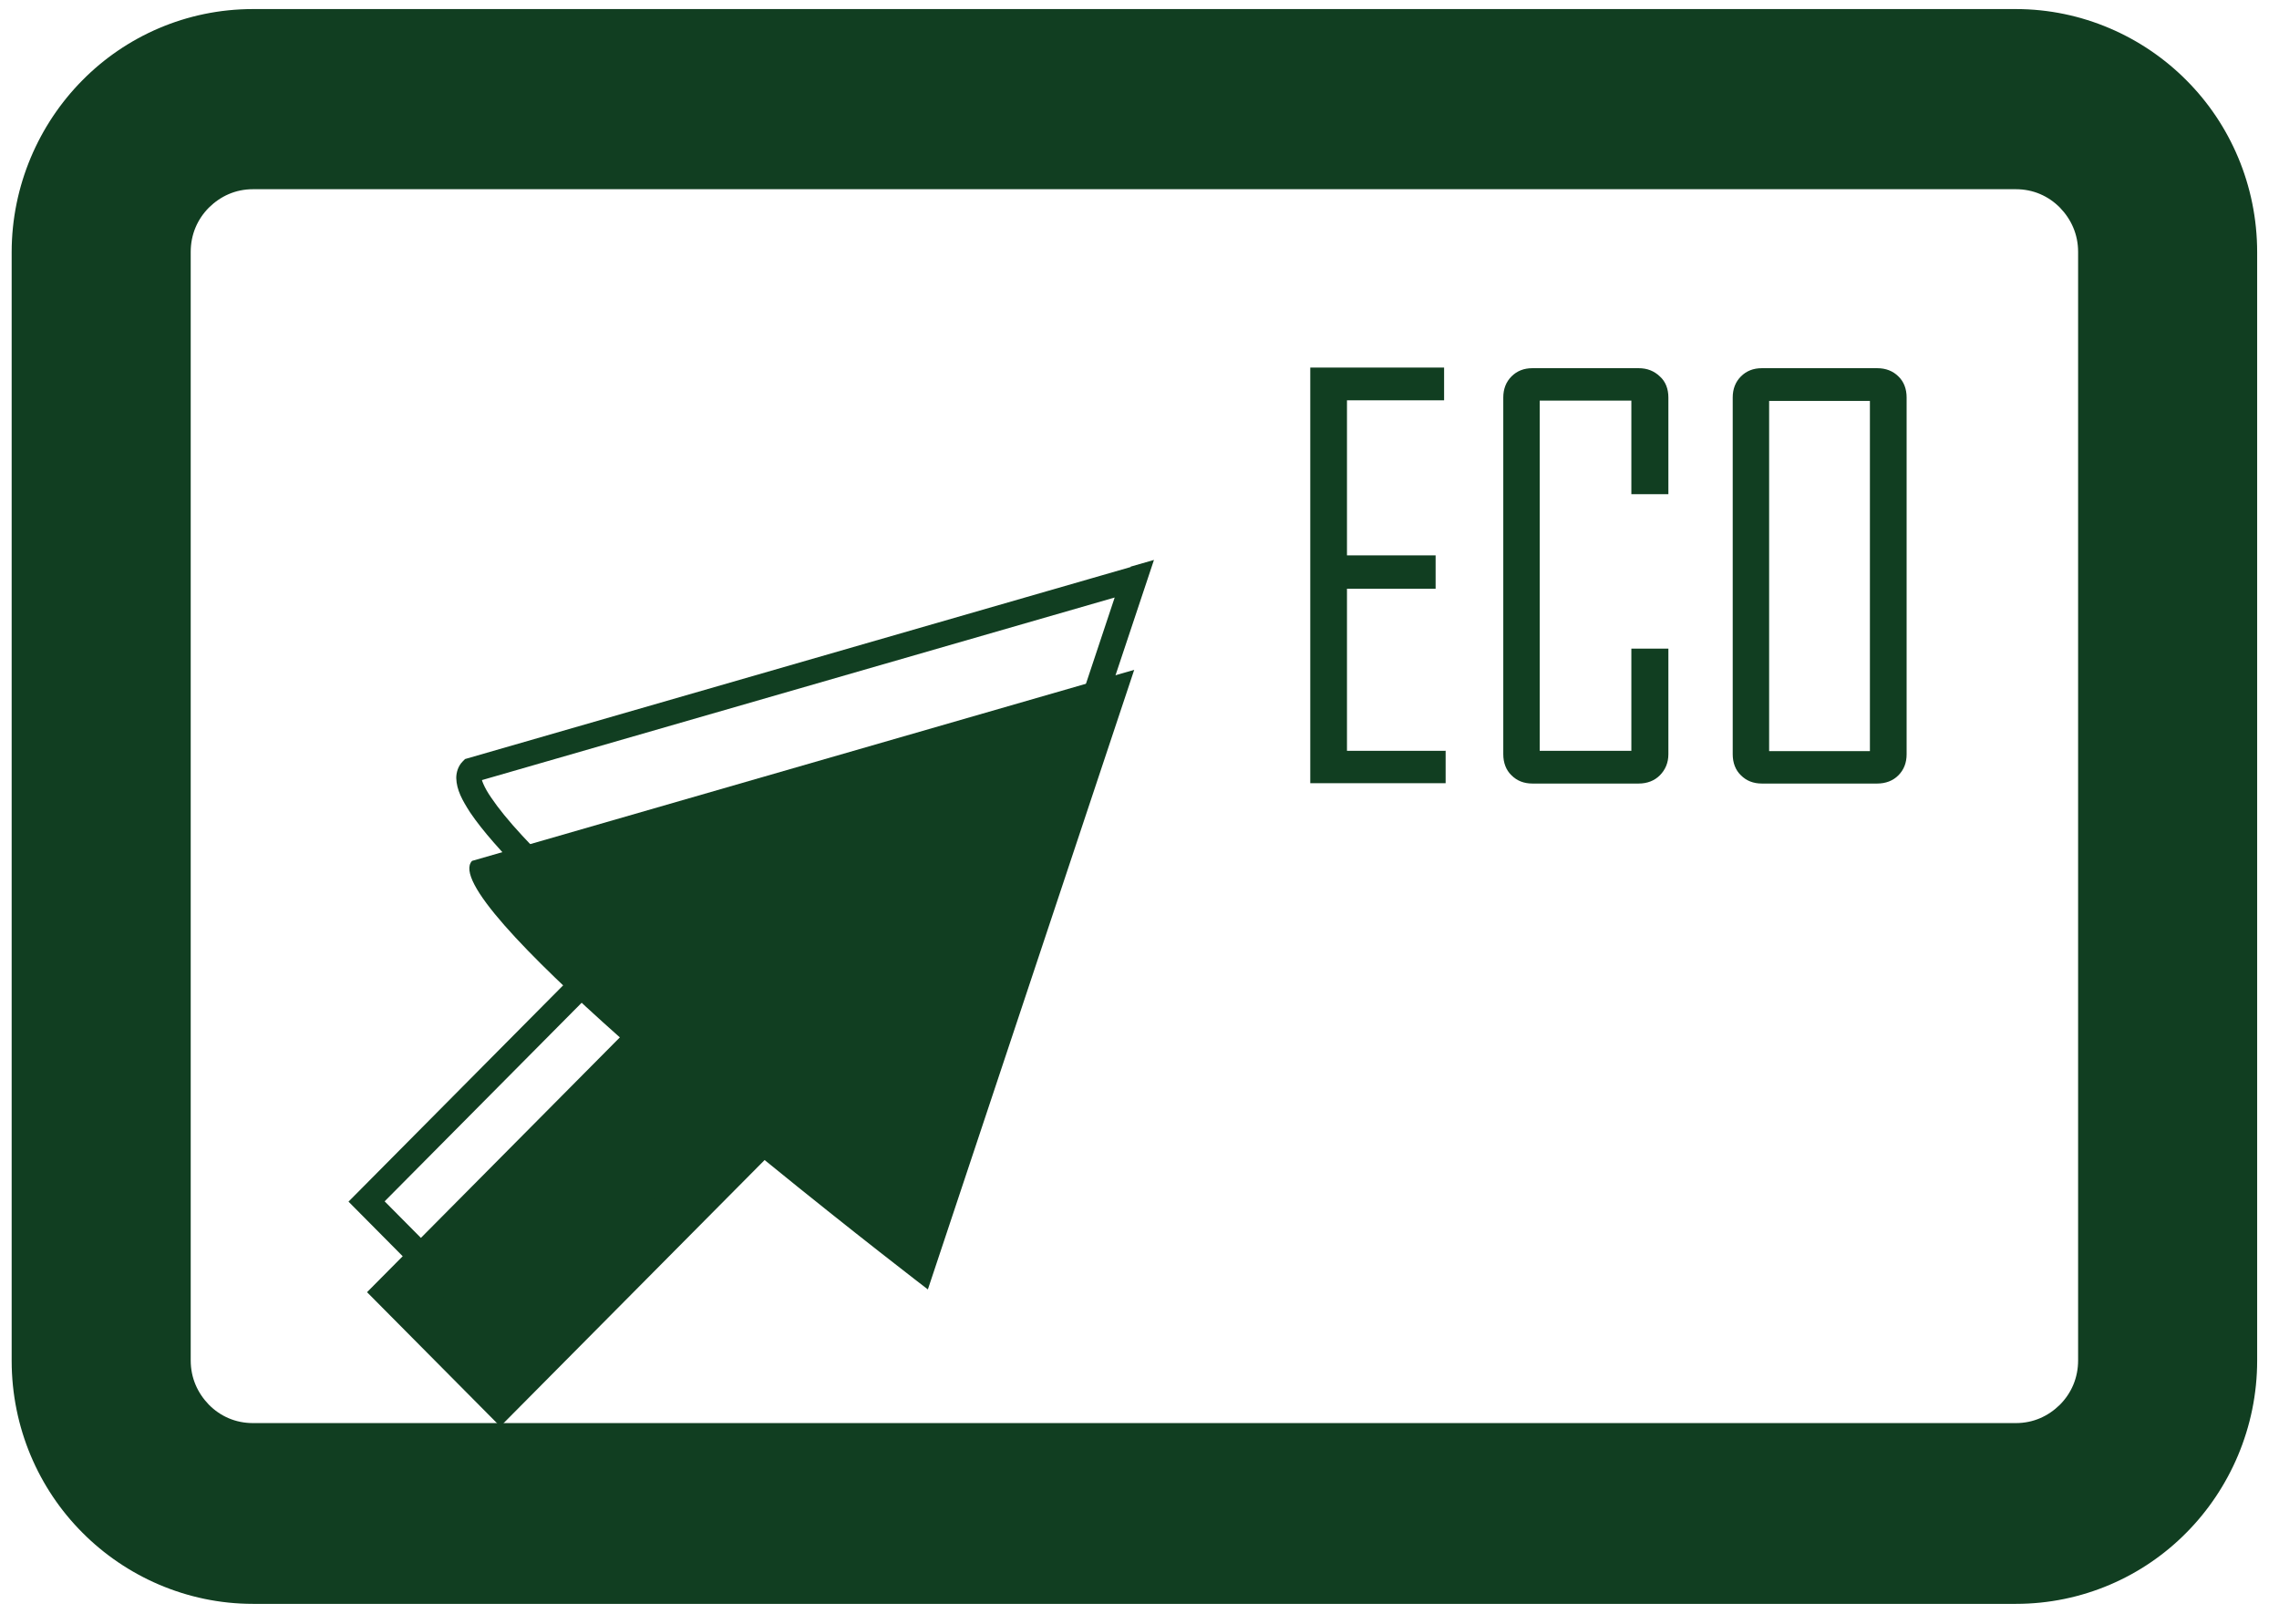 <svg width="101" height="72" viewBox="0 0 101 72" fill="none" xmlns="http://www.w3.org/2000/svg">
<g filter="url(#filter0_d_757_4196)">
<path d="M50.281 25.69L20.92 34.164C20.126 35.005 23.368 38.341 27.47 41.988L16.266 53.283L22.171 59.236L33.886 47.425C37.826 50.639 41.121 53.161 41.121 53.161L50.267 25.69H50.281Z" fill="#113E21"/>
</g>
<path d="M50.281 25.69L50.119 25.134L20.61 33.649L20.503 33.757C20.301 33.961 20.22 34.245 20.22 34.489C20.233 35.018 20.489 35.479 20.839 36.022C21.928 37.635 24.309 39.927 27.079 42.408L27.456 41.974L27.053 41.568L15.445 53.269L22.157 60.035L34.275 47.818L33.872 47.411L33.508 47.859C37.449 51.072 40.745 53.594 40.758 53.608L41.39 54.083L51.141 24.822L50.106 25.12L50.267 25.676L49.729 25.5L40.583 52.971L41.121 53.147L41.457 52.686C41.457 52.686 40.637 52.062 39.319 51.032C38.001 50.001 36.199 48.578 34.235 46.964L33.831 46.639L22.157 58.408L17.046 53.256L28.276 41.934L27.819 41.527C25.99 39.9 24.322 38.327 23.139 37.039C22.547 36.401 22.076 35.818 21.767 35.357C21.444 34.896 21.323 34.53 21.336 34.462L21.215 34.435L21.309 34.517L21.35 34.449L21.229 34.422L21.323 34.503L20.906 34.11L21.067 34.666L50.428 26.191L50.267 25.635L50.281 25.69Z" fill="#113E21"/>
<path d="M89.34 67.086V63.086H11.209C10.443 63.086 9.77 62.788 9.259 62.273C8.761 61.758 8.452 61.093 8.452 60.307V11.168C8.452 10.395 8.748 9.717 9.259 9.202C9.77 8.7 10.429 8.388 11.209 8.388H89.34C90.106 8.388 90.779 8.687 91.29 9.202C91.788 9.717 92.097 10.382 92.097 11.168V60.307C92.097 61.08 91.801 61.758 91.29 62.273C90.779 62.775 90.12 63.086 89.34 63.086V71.1C92.285 71.1 94.975 69.893 96.899 67.941C98.822 66.002 100.032 63.276 100.032 60.32V11.181C100.032 8.212 98.835 5.5 96.899 3.561C94.975 1.622 92.272 0.402 89.34 0.402H11.209C8.264 0.402 5.574 1.609 3.65 3.561C1.727 5.5 0.517 8.226 0.517 11.181V60.32C0.517 63.29 1.714 66.002 3.65 67.941C5.574 69.88 8.277 71.1 11.209 71.1H89.34V67.1V67.086Z" fill="#113E21"/>
<path d="M78.404 33.298V17.772H82.87V33.298H78.404ZM84.497 17.623C84.497 17.244 84.376 16.918 84.134 16.688C83.892 16.444 83.569 16.322 83.192 16.322H78.081C77.705 16.322 77.395 16.444 77.153 16.688C76.911 16.932 76.79 17.244 76.79 17.623V33.433C76.79 33.813 76.911 34.138 77.153 34.369C77.395 34.613 77.705 34.735 78.081 34.735H83.192C83.569 34.735 83.892 34.613 84.134 34.369C84.376 34.125 84.497 33.813 84.497 33.433V17.623ZM73.939 28.755H72.298V33.284H68.236V17.759H72.298V21.908H73.939V17.623C73.939 17.244 73.818 16.918 73.562 16.688C73.307 16.444 72.997 16.322 72.621 16.322H67.913C67.537 16.322 67.227 16.444 66.985 16.688C66.743 16.932 66.622 17.244 66.622 17.623V33.433C66.622 33.813 66.743 34.138 66.985 34.369C67.227 34.613 67.537 34.735 67.913 34.735H72.621C72.997 34.735 73.32 34.613 73.562 34.369C73.804 34.125 73.939 33.813 73.939 33.433V28.755ZM64.08 33.284H59.695V26.098H63.623V24.62H59.695V17.745H63.999V16.294H58.068V34.721H64.067V33.271L64.08 33.284Z" fill="#113E21"/>
<defs>
<filter id="filter0_d_757_4196" x="12.266" y="25.69" width="42.015" height="41.545" filterUnits="userSpaceOnUse" color-interpolation-filters="sRGB">
<feFlood flood-opacity="0" result="BackgroundImageFix"/>
<feColorMatrix in="SourceAlpha" type="matrix" values="0 0 0 0 0 0 0 0 0 0 0 0 0 0 0 0 0 0 127 0" result="hardAlpha"/>
<feOffset dy="4"/>
<feGaussianBlur stdDeviation="2"/>
<feComposite in2="hardAlpha" operator="out"/>
<feColorMatrix type="matrix" values="0 0 0 0 0 0 0 0 0 0 0 0 0 0 0 0 0 0 0.25 0"/>
<feBlend mode="normal" in2="BackgroundImageFix" result="effect1_dropShadow_757_4196"/>
<feBlend mode="normal" in="SourceGraphic" in2="effect1_dropShadow_757_4196" result="shape"/>
</filter>
</defs>
</svg>
